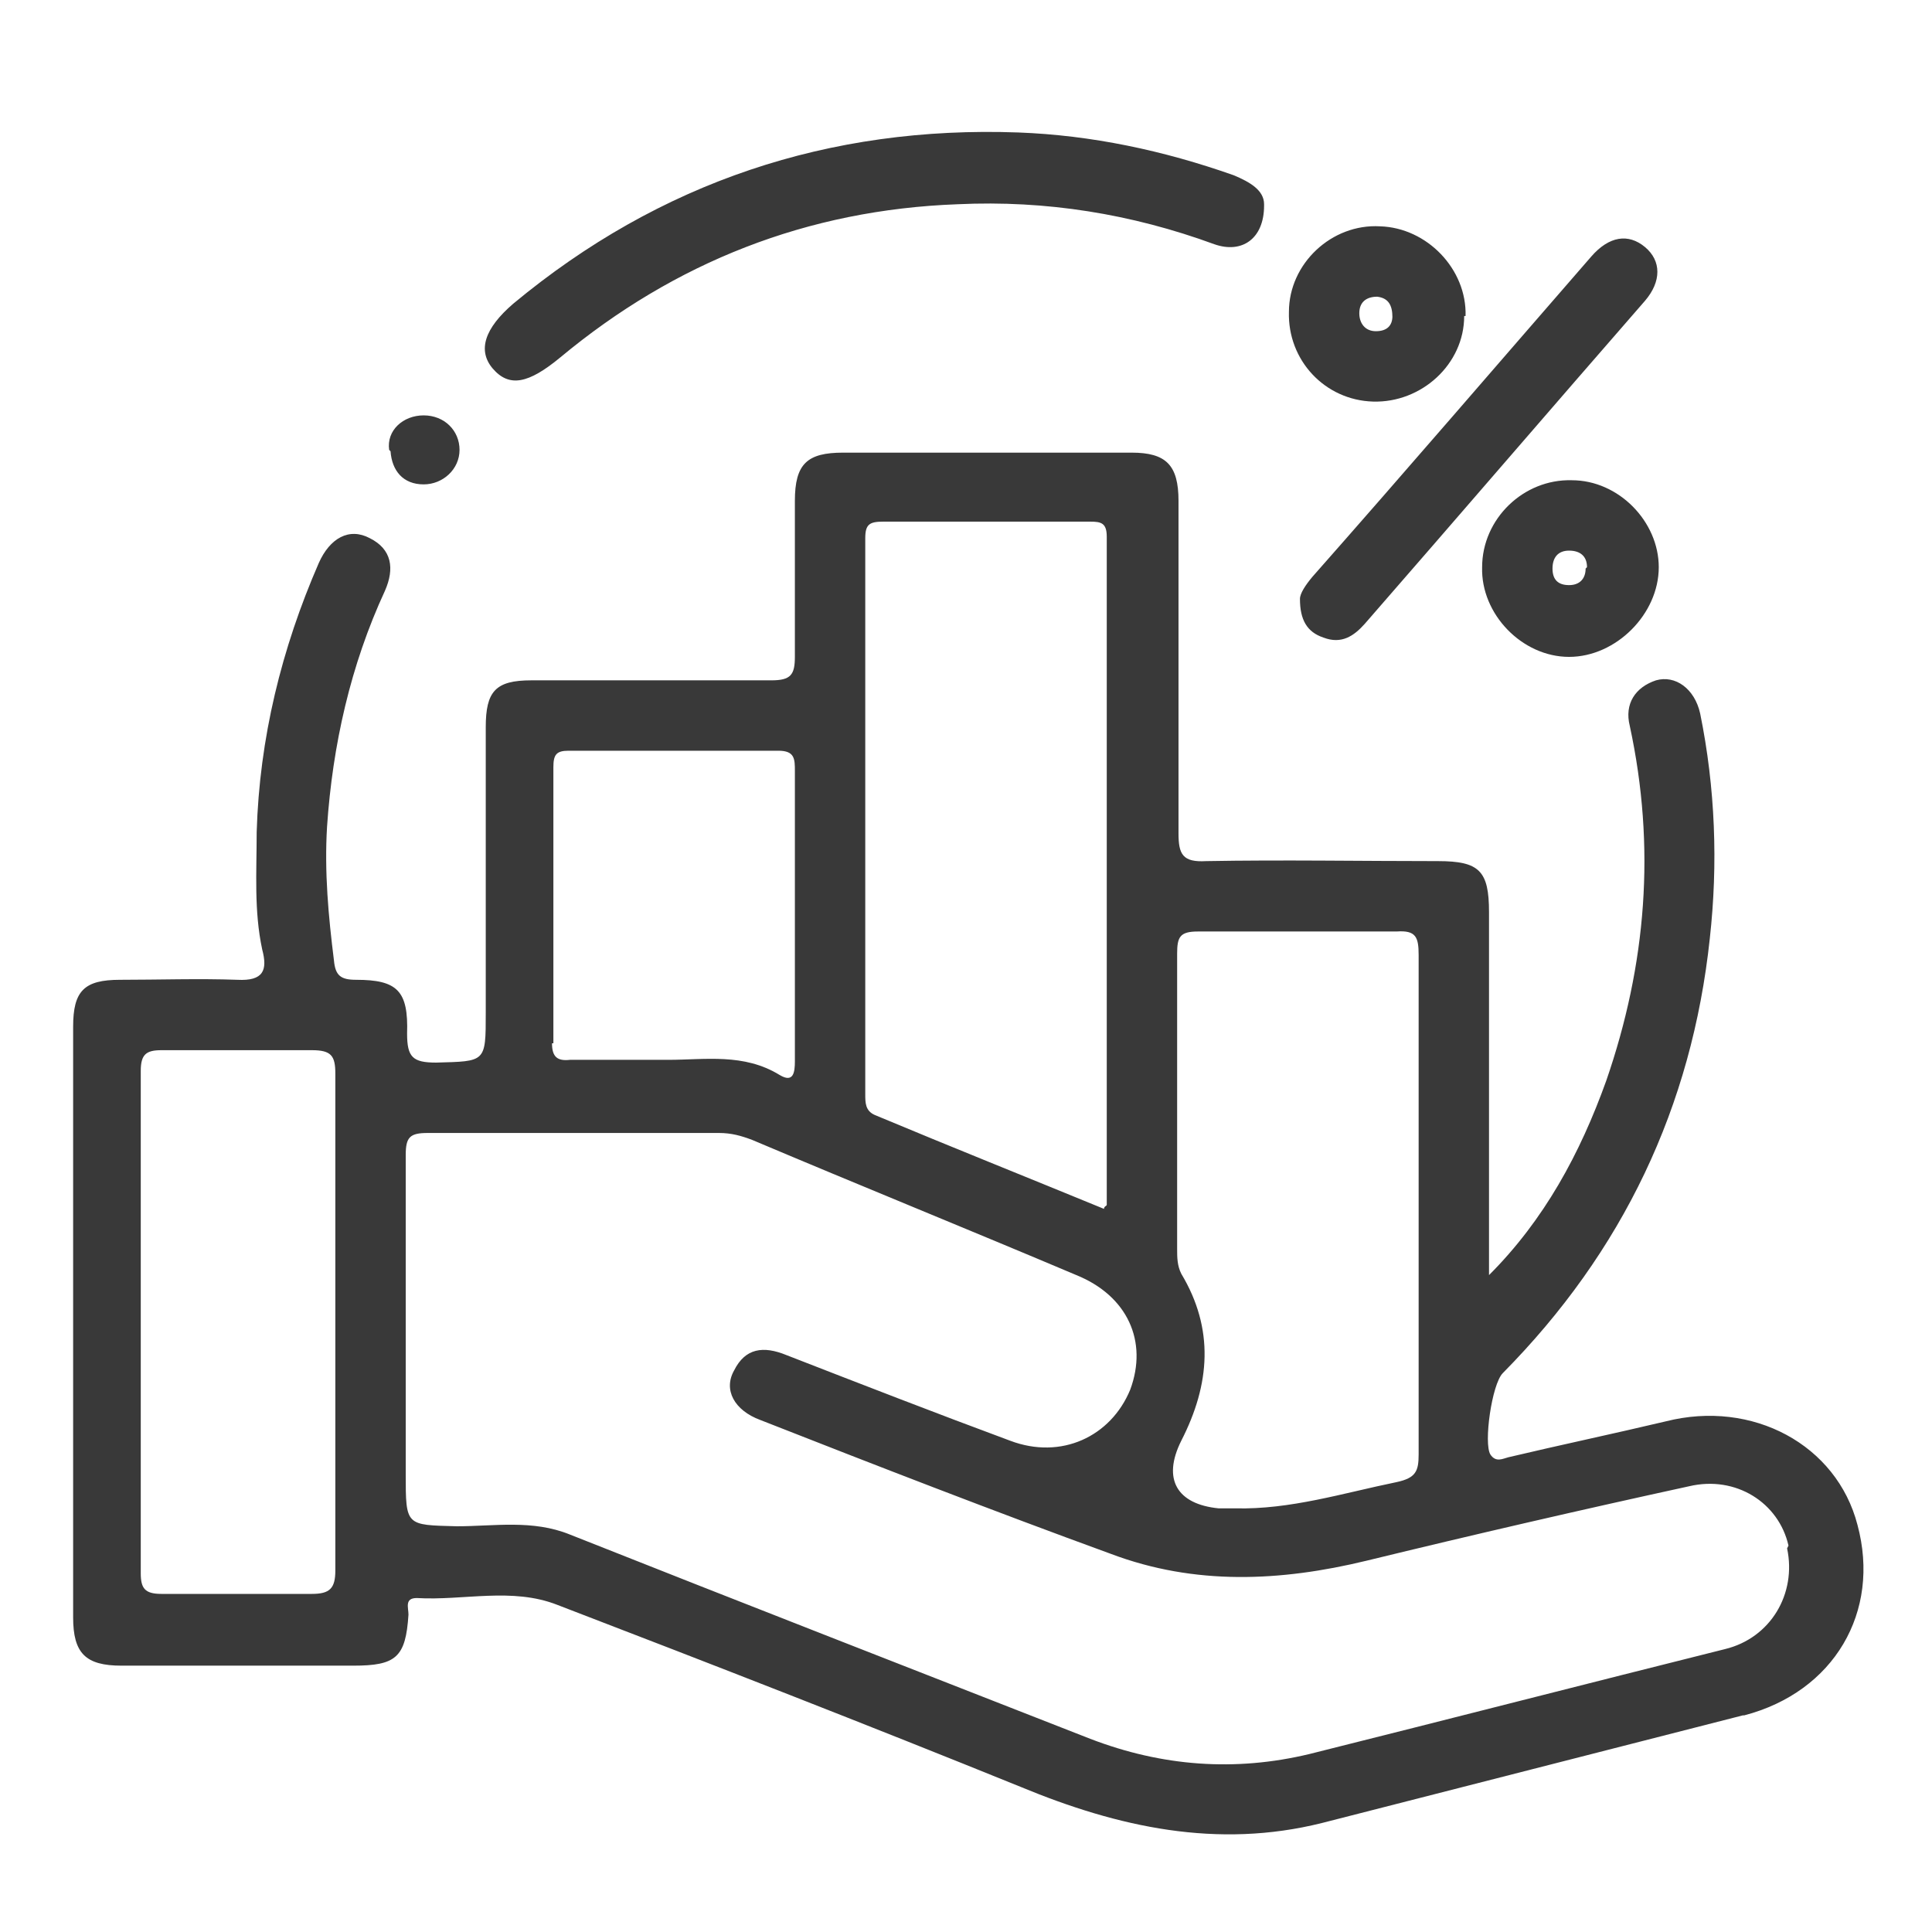 <?xml version="1.0" encoding="UTF-8"?>
<svg id="Layer_1" data-name="Layer 1" xmlns="http://www.w3.org/2000/svg" viewBox="0 0 14 14">
  <defs>
    <style>
      .cls-1 {
        fill: #393939;
      }

      .cls-2 {
        fill: none;
      }
    </style>
  </defs>
  <rect class="cls-2" width="14" height="14"/>
  <path class="cls-1" d="M9.16,1.49c0,.24-.16,.35-.36,.28-.6-.22-1.22-.32-1.86-.29-1.09,.04-2.05,.42-2.88,1.11-.23,.19-.37,.22-.49,.08-.11-.13-.06-.29,.15-.47,1.06-.88,2.29-1.29,3.66-1.24,.53,.02,1.05,.13,1.56,.31,.12,.05,.22,.11,.22,.21Zm.43,3.13c.13,.05,.22-.01,.3-.1,.68-.78,1.35-1.56,2.03-2.34,.12-.14,.12-.29,0-.39-.12-.1-.26-.08-.39,.07-.67,.77-1.34,1.55-2.02,2.32-.05,.06-.09,.12-.09,.16,0,.15,.05,.24,.17,.28ZM2.83,3.27c.01,.14,.09,.24,.24,.24,.14,0,.26-.11,.26-.25,0-.14-.11-.25-.26-.25-.15,0-.27,.11-.25,.25ZM12.63,12.43c-1.02,.26-2.03,.52-3.05,.78-.76,.19-1.48,.03-2.18-.26-1.11-.45-2.24-.89-3.36-1.32-.33-.13-.68-.03-1.02-.05-.09,0-.06,.07-.06,.12-.02,.31-.09,.37-.4,.37-.56,0-1.12,0-1.68,0-.26,0-.35-.09-.35-.35,0-1.43,0-2.85,0-4.28,0-.26,.08-.34,.34-.34,.28,0,.57-.01,.85,0,.19,.01,.22-.07,.18-.22-.06-.28-.04-.56-.04-.85,.02-.68,.18-1.33,.45-1.95,.08-.18,.22-.26,.37-.18,.16,.08,.18,.22,.11,.38-.25,.54-.38,1.12-.42,1.71-.02,.33,.01,.65,.05,.97,.01,.11,.05,.14,.16,.14,.3,0,.38,.08,.37,.39,0,.17,.04,.21,.21,.21,.36-.01,.36,0,.36-.36,0-.69,0-1.38,0-2.07,0-.26,.07-.34,.33-.34,.58,0,1.16,0,1.74,0,.14,0,.17-.04,.17-.17,0-.38,0-.76,0-1.13,0-.27,.09-.35,.35-.35,.7,0,1.39,0,2.09,0,.25,0,.34,.09,.34,.35,0,.8,0,1.61,0,2.41,0,.15,.03,.21,.2,.2,.56-.01,1.12,0,1.68,0,.3,0,.37,.07,.37,.37,0,.88,0,1.75,0,2.63,.4-.4,.66-.88,.85-1.41,.29-.84,.36-1.69,.17-2.57-.04-.16,.04-.28,.19-.33,.14-.04,.28,.06,.32,.24,.11,.54,.13,1.09,.07,1.63-.13,1.22-.63,2.27-1.5,3.15-.08,.08-.14,.51-.09,.59,.04,.06,.09,.03,.13,.02,.38-.09,.76-.17,1.14-.26,.63-.16,1.24,.17,1.39,.75,.17,.63-.17,1.21-.82,1.38Zm-10.2-1.05c0-.59,0-1.19,0-1.78s0-1.21,0-1.82c0-.13-.03-.17-.17-.17-.36,0-.73,0-1.09,0-.11,0-.15,.03-.15,.15,0,1.21,0,2.43,0,3.64,0,.11,.03,.15,.15,.15,.36,0,.73,0,1.09,0,.13,0,.17-.04,.17-.17Zm6.4-.45s.08,0,.12,0c.4,.01,.78-.11,1.17-.19,.14-.03,.16-.08,.16-.2,0-.6,0-1.2,0-1.8s0-1.21,0-1.82c0-.13-.02-.18-.16-.17-.48,0-.96,0-1.44,0-.13,0-.15,.04-.15,.16,0,.71,0,1.43,0,2.14,0,.06,0,.12,.03,.18,.24,.4,.21,.8,0,1.21-.14,.28-.03,.46,.27,.49ZM6.27,3.9c0,1.34,0,2.69,0,4.03,0,.06,0,.12,.07,.15,.55,.23,1.1,.45,1.66,.68,0-.02,.02-.02,.02-.03,0-1.61,0-3.23,0-4.84,0-.1-.04-.11-.12-.11-.5,0-1,0-1.5,0-.1,0-.13,.02-.13,.12Zm-2.27,3.66c0,.1,.04,.13,.13,.12,.24,0,.47,0,.71,0,.27,0,.55-.05,.81,.11,.1,.06,.11-.02,.11-.1,0-.35,0-.7,0-1.05,0-.35,0-.7,0-1.05,0-.09,0-.15-.12-.15-.51,0-1.01,0-1.52,0-.09,0-.11,.03-.11,.12,0,.67,0,1.33,0,2Zm8.96,3.64c-.07-.31-.38-.51-.72-.43-.78,.17-1.56,.35-2.34,.54-.62,.15-1.24,.18-1.85-.05-.85-.31-1.7-.64-2.54-.97-.19-.07-.27-.22-.19-.36,.08-.16,.21-.18,.38-.11,.54,.21,1.08,.42,1.62,.62,.37,.14,.73-.03,.87-.37,.13-.35-.02-.68-.39-.83-.78-.33-1.57-.65-2.35-.98-.08-.03-.15-.05-.24-.05-.7,0-1.4,0-2.11,0-.13,0-.16,.03-.16,.16,0,.42,0,.84,0,1.26v1.05c0,.38,0,.37,.37,.38,.27,0,.55-.05,.82,.06,1.26,.5,2.52,.99,3.77,1.48,.52,.2,1.05,.24,1.59,.11,1-.25,2.01-.51,3.01-.76,.33-.08,.52-.4,.45-.73Zm-.94-7.09c0,.34-.31,.65-.65,.65-.34,0-.64-.31-.63-.65,0-.35,.3-.64,.65-.63,.34,0,.63,.3,.63,.63Zm-.52,0c0-.08-.05-.12-.13-.12-.08,0-.12,.05-.12,.13,0,.08,.04,.12,.12,.12,.08,0,.12-.05,.12-.12Zm-.89-1.82c0,.35-.31,.63-.66,.62-.35-.01-.62-.3-.61-.65,0-.35,.31-.64,.66-.62,.34,.01,.63,.31,.62,.65Zm-.52,.01c0-.09-.03-.14-.11-.15-.08,0-.13,.04-.13,.12,0,.07,.04,.13,.12,.13,.08,0,.12-.04,.12-.11Z"/>
</svg>